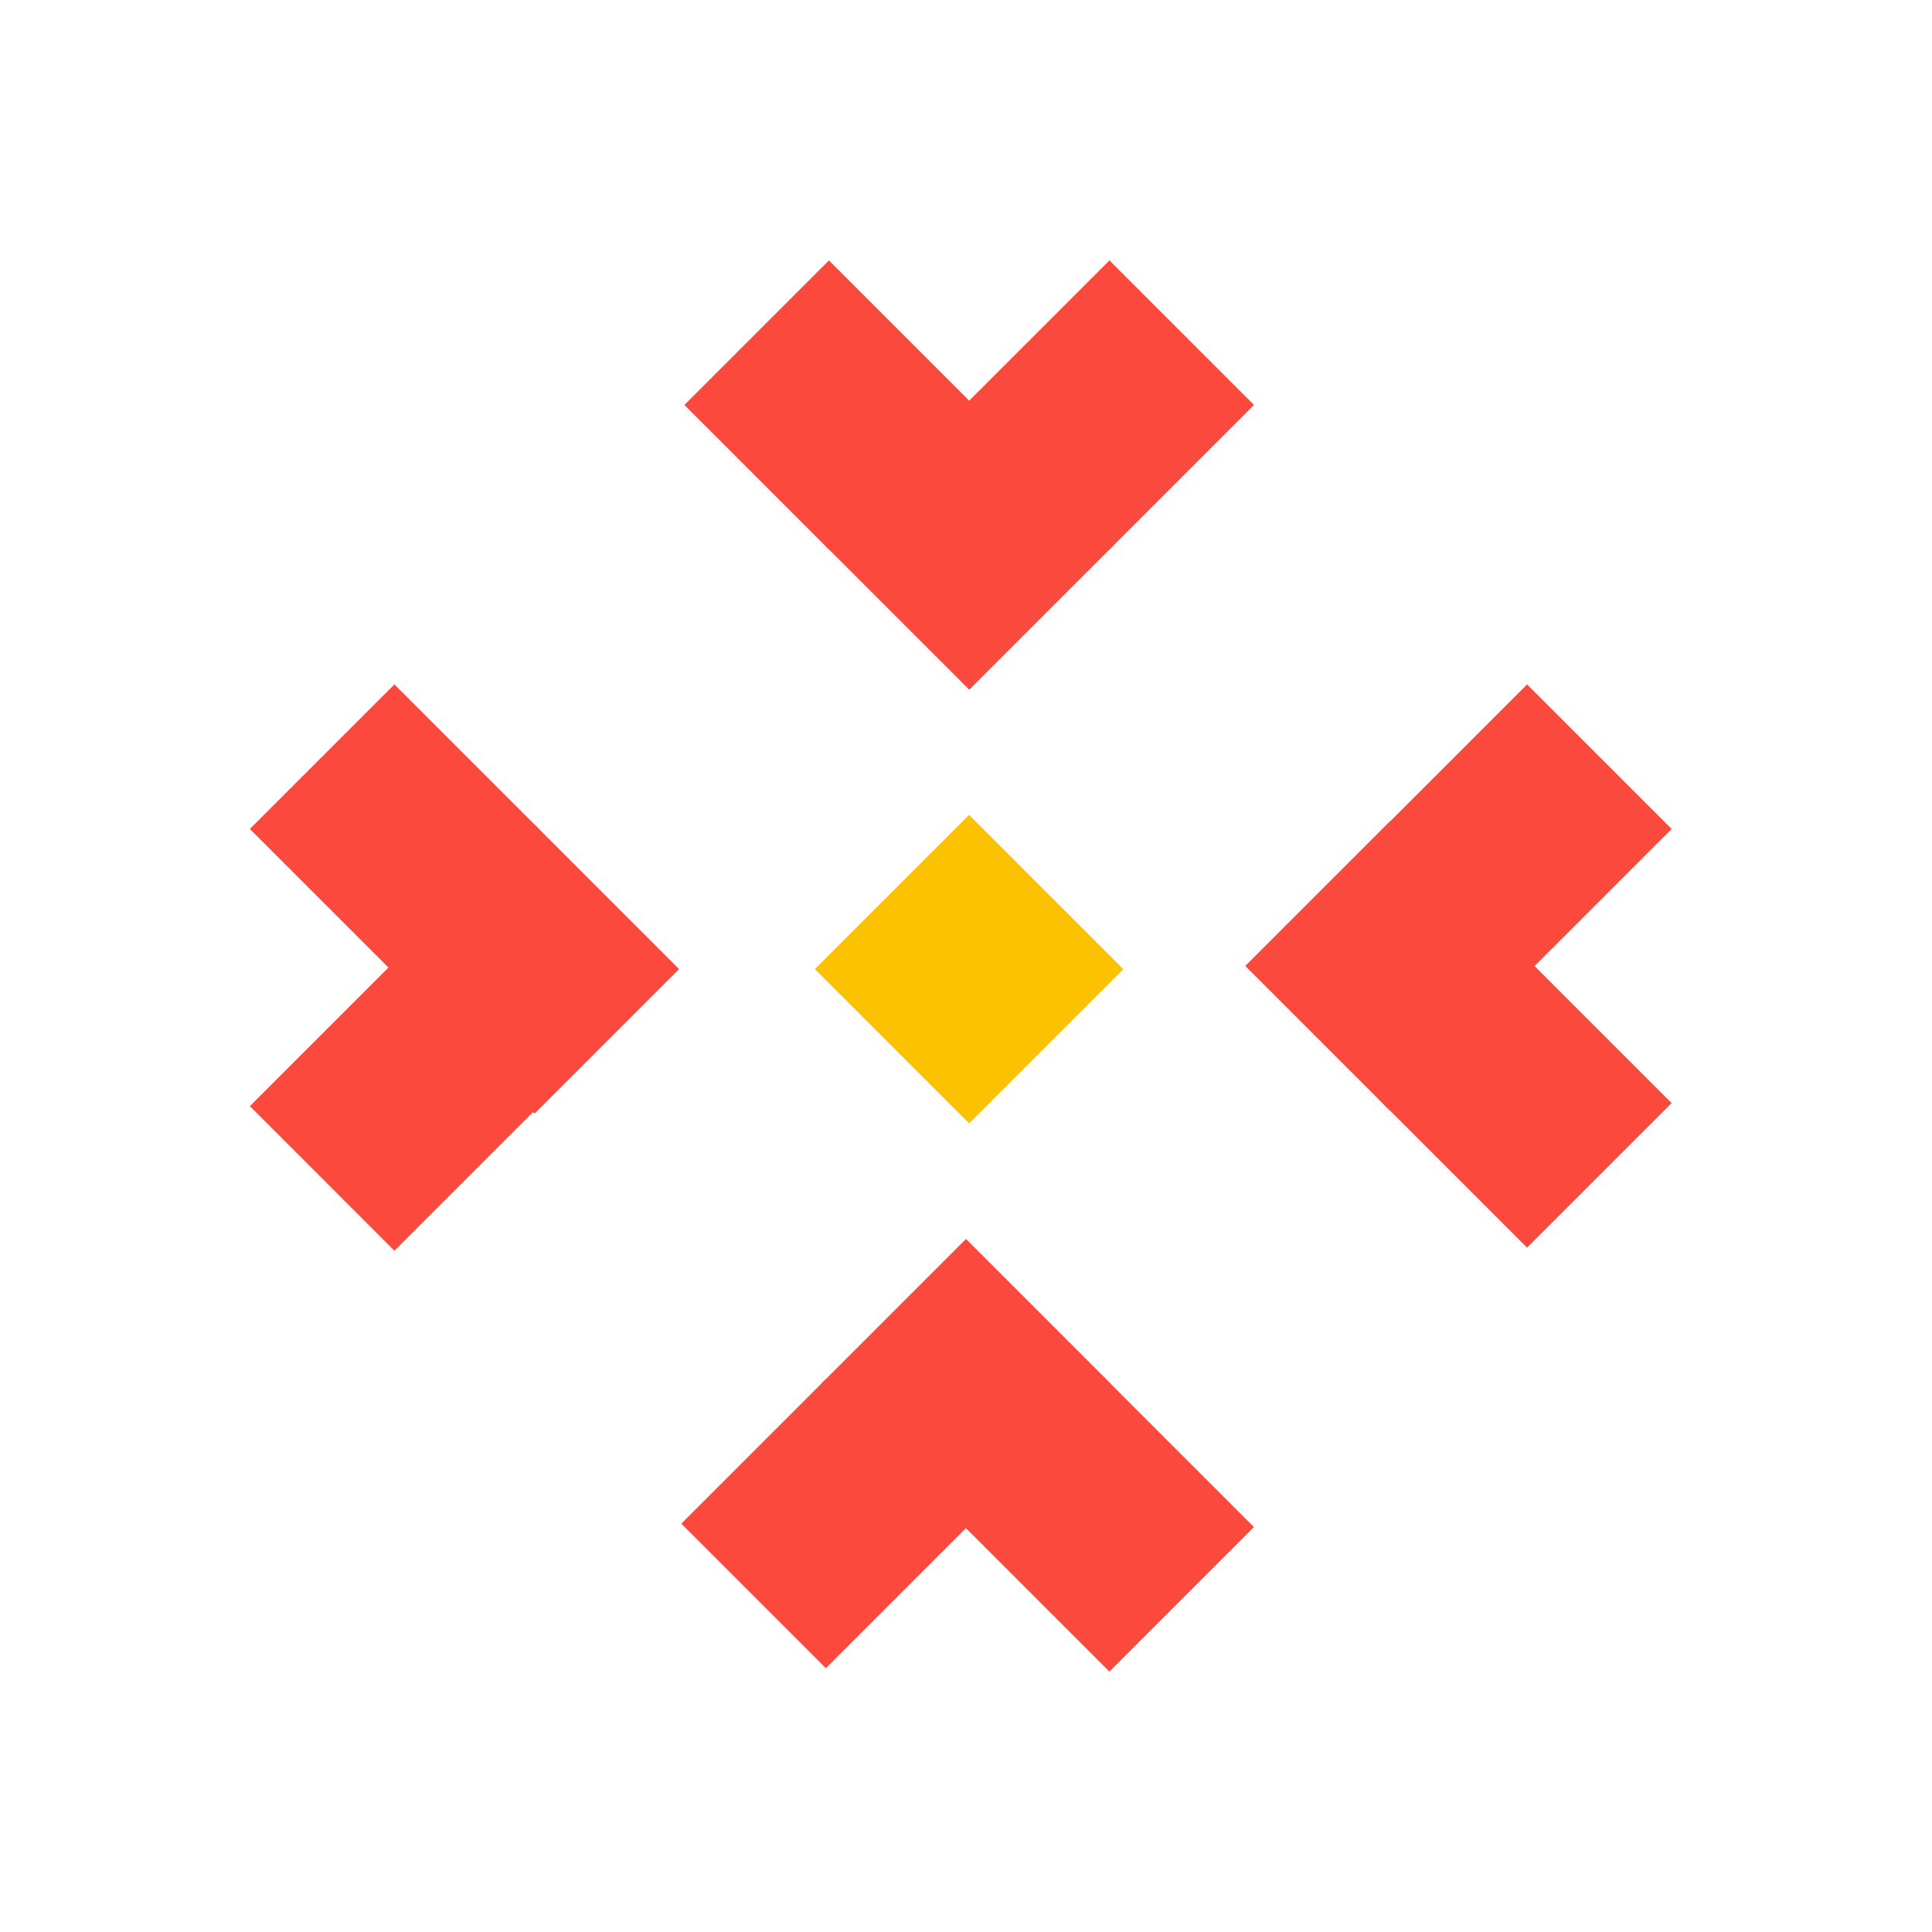 <svg id="e841jvolh19b1"
    xmlns="http://www.w3.org/2000/svg"
    xmlns:xlink="http://www.w3.org/1999/xlink" viewBox="0 0 310 310" shape-rendering="geometricPrecision" text-rendering="geometricPrecision">
    <style><![CDATA[#e841jvolh19b2_to {animation: e841jvolh19b2_to__to 1500ms linear 1 normal forwards}@keyframes e841jvolh19b2_to__to { 0% {transform: translate(153.285px,20.351px)} 33.333% {transform: translate(153.285px,20.351px)} 50% {transform: translate(153.285px,40.353px)} 66.667% {transform: translate(153.285px,20.353px)} 100% {transform: translate(153.285px,20.353px)} }#e841jvolh19b6_to {animation: e841jvolh19b6_to__to 1500ms linear 1 normal forwards}@keyframes e841jvolh19b6_to__to { 0% {transform: translate(36.234px,19.017px)} 33.333% {transform: translate(36.234px,19.017px)} 50% {transform: translate(36.234px,-0.982px)} 66.667% {transform: translate(36.234px,19.018px)} 100% {transform: translate(36.234px,19.018px)} }#e841jvolh19b10_to {animation: e841jvolh19b10_to__to 1500ms linear 1 normal forwards}@keyframes e841jvolh19b10_to__to { 0% {transform: translate(190.694px,36.48px)} 33.333% {transform: translate(190.694px,36.48px)} 50% {transform: translate(170.692px,36.48px)} 66.667% {transform: translate(190.692px,36.48px)} 100% {transform: translate(190.692px,36.48px)} }#e841jvolh19b14_to {animation: e841jvolh19b14_to__to 1500ms linear 1 normal forwards}@keyframes e841jvolh19b14_to__to { 0% {transform: translate(137.696px,36.48px)} 33.333% {transform: translate(137.696px,36.48px)} 50% {transform: translate(159.893px,36.48px)} 66.667% {transform: translate(137.693px,36.48px)} 100% {transform: translate(137.693px,36.48px)} }]]></style>
    <g id="e841jvolh19b2_to" transform="translate(153.285,20.351)">
        <g id="e841jvolh19b2" transform="rotate(45) translate(0,0)">
            <polygon id="e841jvolh19b3" points="32.592,32.609 64.397,32.609 64.397,0.802 32.592,0.802" transform="matrix(1 0 0 1 0.548 -2.632)" fill="rgb(252,73,62)" fill-rule="evenodd" stroke="rgb(252,73,62)" stroke-width="1"/>
            <polygon id="e841jvolh19b4" points="32.592,64.417 64.397,64.417 64.397,32.611 32.592,32.611" transform="matrix(1 0 0 1 0.547 -2.636)" fill="rgb(252,73,62)" fill-rule="evenodd" stroke="rgb(252,73,62)" stroke-width="1"/>
            <polygon id="e841jvolh19b5" points="0.806,64.417 32.612,64.417 32.612,32.611 0.806,32.611" transform="matrix(1 0 0 1 0.511 -2.619)" fill="rgb(252,73,62)" fill-rule="evenodd" stroke="rgb(252,73,62)" stroke-width="1"/>
        </g>
    </g>
    <g id="e841jvolh19b6_to" transform="translate(36.234,19.017)">
        <g id="e841jvolh19b6" transform="translate(0,0)">
            <polygon id="e841jvolh19b7" points="0.806,64.417 32.612,64.417 32.612,32.611 0.806,32.611" transform="matrix(-0.707 -0.707 0.707 -0.707 119.287 272.122)" fill="rgb(252,73,62)" fill-rule="evenodd" stroke="rgb(252,73,62)" stroke-width="1"/>
            <polygon id="e841jvolh19b8" points="32.592,32.609 64.397,32.609 64.397,0.802 32.592,0.802" transform="matrix(-0.707 -0.707 0.707 -0.707 118.754 271.556)" fill="rgb(252,73,62)" fill-rule="evenodd" stroke="rgb(252,73,62)" stroke-width="1"/>
            <polygon id="e841jvolh19b9" points="32.592,64.417 64.397,64.417 64.397,32.611 32.592,32.611" transform="matrix(-0.707 -0.707 0.707 -0.707 118.752 271.558)" fill="rgb(252,73,62)" fill-rule="evenodd" stroke="rgb(252,73,62)" stroke-width="1"/>
        </g>
    </g>
    <g id="e841jvolh19b10_to" transform="translate(190.694,36.48)">
        <g id="e841jvolh19b10" transform="translate(0,0)">
            <polygon id="e841jvolh19b11" points="32.592,64.417 64.397,64.417 64.397,32.611 32.592,32.611" transform="matrix(-0.707 0.707 -0.707 -0.707 100.893 118.527)" fill="rgb(252,73,62)" fill-rule="evenodd" stroke="rgb(252,73,62)" stroke-width="1"/>
            <polygon id="e841jvolh19b12" points="0.806,64.417 32.612,64.417 32.612,32.611 0.806,32.611" transform="matrix(-0.707 0.707 -0.707 -0.707 100.446 119.018)" fill="rgb(252,73,62)" fill-rule="evenodd" stroke="rgb(252,73,62)" stroke-width="1"/>
            <polygon id="e841jvolh19b13" points="32.592,32.609 64.397,32.609 64.397,0.802 32.592,0.802" transform="matrix(-0.707 0.707 -0.707 -0.707 100.43 118.042)" fill="rgb(252,73,62)" fill-rule="evenodd" stroke="rgb(252,73,62)" stroke-width="1"/>
        </g>
    </g>
    <g id="e841jvolh19b14_to" transform="translate(137.696,36.48)">
        <g id="e841jvolh19b14" transform="translate(0,0)">
            <polygon id="e841jvolh19b15" points="32.592,64.417 64.397,64.417 64.397,32.611 32.592,32.611" transform="matrix(0.707 -0.707 0.707 0.707 -120.507 119.003)" fill="rgb(252,73,62)" fill-rule="evenodd" stroke="rgb(252,73,62)" stroke-width="1"/>
            <polygon id="e841jvolh19b16" points="0.806,64.417 32.612,64.417 32.612,32.611 0.806,32.611" transform="matrix(0.707 -0.707 0.707 0.707 -120.522 118.527)" fill="rgb(252,73,62)" fill-rule="evenodd" stroke="rgb(252,73,62)" stroke-width="1"/>
            <polygon id="e841jvolh19b17" points="32.592,32.609 64.397,32.609 64.397,0.802 32.592,0.802" transform="matrix(0.707 -0.707 0.707 0.707 -120.506 119.007)" fill="rgb(252,73,62)" fill-rule="evenodd" stroke="rgb(252,73,62)" stroke-width="1"/>
        </g>
    </g>
    <rect id="e841jvolh19b18" width="35" height="35" rx="0" ry="0" transform="matrix(0.707 -0.707 0.707 0.707 130.75 155.499)" fill="rgb(252,194,0)" fill-rule="evenodd" stroke="none" stroke-width="1"/>
</svg>